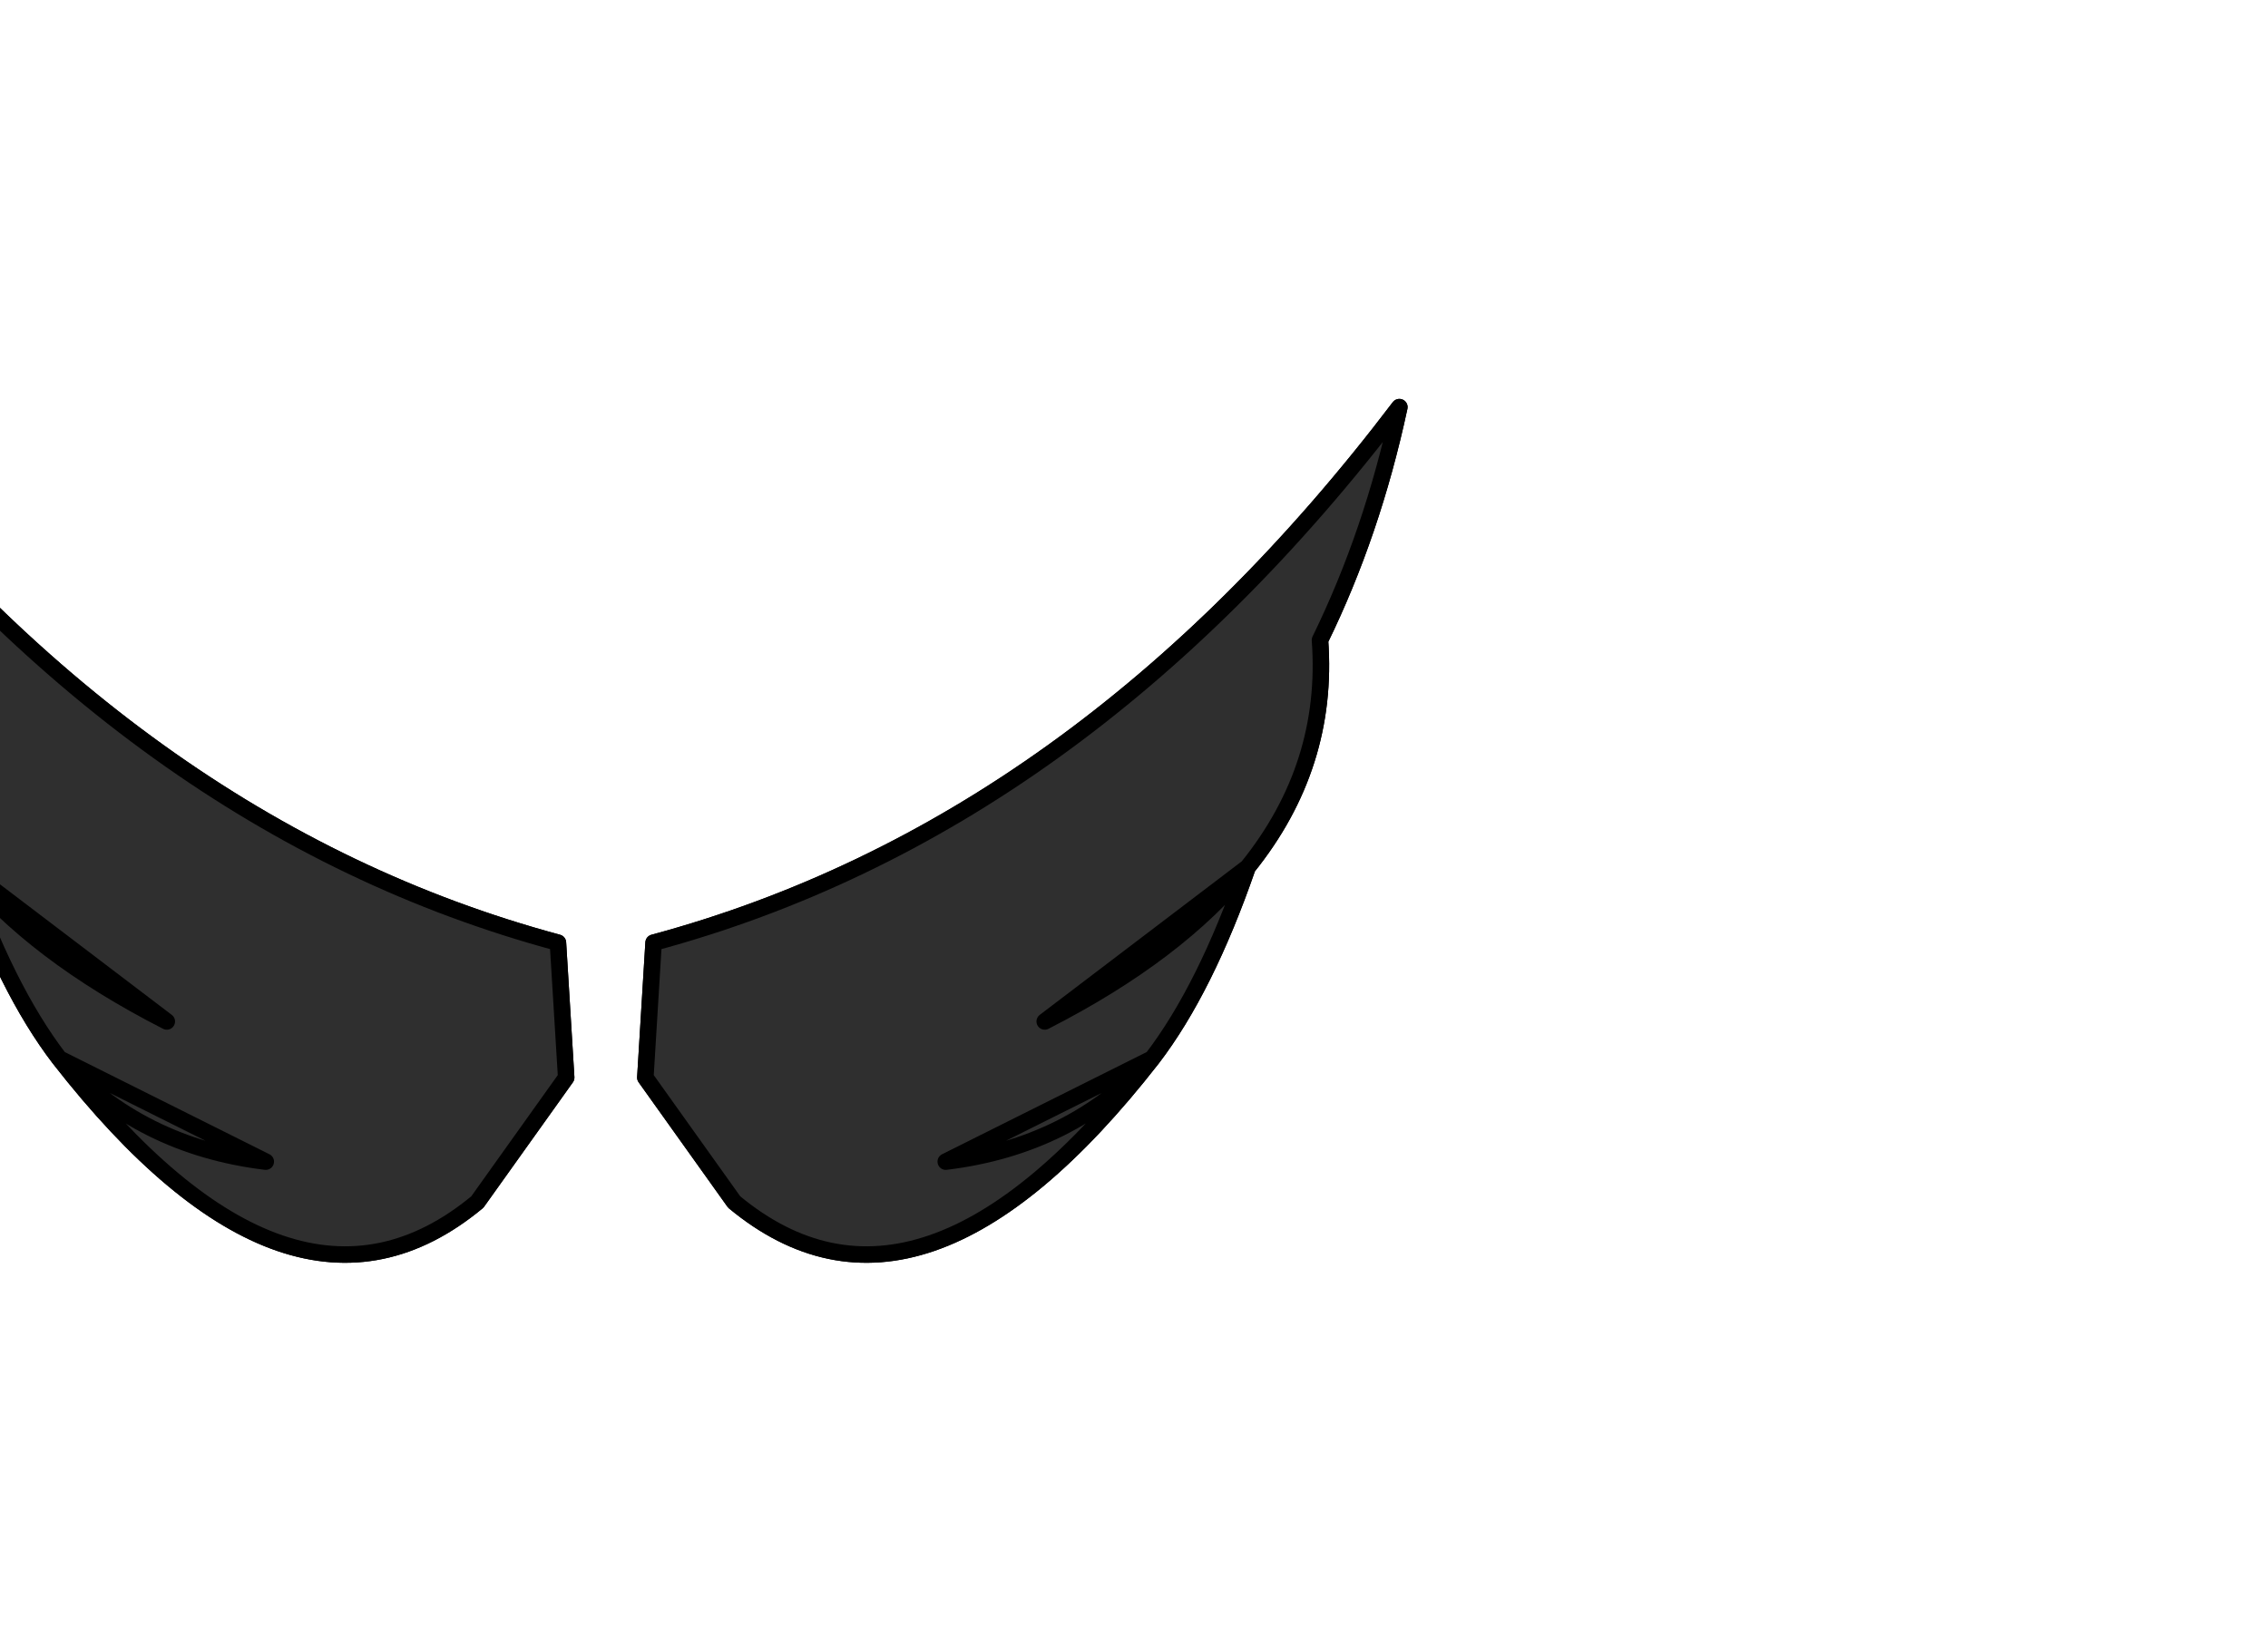<?xml version="1.0" encoding="utf-8"?>
<!-- Generator: flash2svg, http://dissentgraphics.com/tools/flash2svg -->
<svg xmlns:xlink="http://www.w3.org/1999/xlink" id="sprite.__20250.__20(Wings).__2F63" image-rendering="optimizeSpeed" baseProfile="basic" version="1.1" style="background-color:#ffffff" x="0px" y="0px" width="550px" height="400px" viewBox="0 0 550 400" enable-background="new 0 0 550 400" xmlns="http://www.w3.org/2000/svg">
  <defs transform="matrix(1 0 0 1 0 0) "/>
  <g id="sprite.__20250.__20(Wings).__2F63">
    <g id="Layer.__204">
      <g id="MovieClip.__2Fsprite.__20169_1" overflow="visible">
        <g id="Layer.__301">
          <g id="MovieClip.__2Fsprite.__20182_5" overflow="visible">
            <g id="Layer.__302">
              <g id="Graphic.__2Fshape.__20203_13" overflow="visible">
                <g id="Layer.__303">
                  <g id="shape381">
                    <path id="path540" fill="none" stroke="#000000" stroke-opacity="1" stroke-width="4" stroke-linecap="round" stroke-linejoin="round" d="M339.35,98.75 Q332.8,129.3 320.1,155.25 C321.6,175.6 315.75,193.95 302.55,210.35 295.75,230 288.05,245.45 279.4,256.75 241.9,304.85 208.1,316.45 178.05,291.55 L156.5,261.35 158.5,228.65 C227.4,210.1 287.7,166.8 339.35,98.75z"/>
                    <path id="path541" fill="#2F2F2F" fill-opacity="1" d="M320.1,155.25 Q332.8,129.3 339.35,98.75 C287.7,166.8 227.4,210.1 158.5,228.65 L156.5,261.35 178.05,291.55 C208.1,316.45 241.9,304.85 279.4,256.75 L229.35,281.75 C249.55,279.3 266.25,271 279.4,256.75 288.05,245.45 295.75,230 302.55,210.35 L253.35,247.75 C275,236.7 291.4,224.2 302.55,210.35 315.75,193.95 321.6,175.6 320.1,155.25z"/>
                    <path id="path542" fill="none" stroke="#000000" stroke-opacity="1" stroke-width="4" stroke-linecap="round" stroke-linejoin="round" d="M320.1,155.25 Q332.8,129.3 339.35,98.75 C287.7,166.8 227.4,210.1 158.5,228.65 L156.5,261.35 178.05,291.55 C208.1,316.45 241.9,304.85 279.4,256.75 L229.35,281.75 C249.55,279.3 266.25,271 279.4,256.75 288.05,245.45 295.75,230 302.55,210.35 L253.35,247.75 C275,236.7 291.4,224.2 302.55,210.35 315.75,193.95 321.6,175.6 320.1,155.25z"/>
                  </g>
                </g>
              </g>
            </g>
          </g>
        </g>
      </g>
    </g>
    <g id="Layer.__205">
      <g id="MovieClip.__2Fsprite.__20169_2" overflow="visible">
        <g id="Layer.__304">
          <g id="MovieClip.__2Fsprite.__20182_6" overflow="visible">
            <g id="Layer.__305">
              <g id="Graphic.__2Fshape.__20203_14" overflow="visible">
                <g id="Layer.__306">
                  <g id="shape382">
                    <path id="path543" fill="none" stroke="#000000" stroke-opacity="1" stroke-width="4" stroke-linecap="round" stroke-linejoin="round" d="M-45.55,98.75 Q-39,129.3 -26.3,155.25 C-27.8,175.6 -21.95,193.95 -8.75,210.35 -1.95,230 5.75,245.45 14.4,256.75 51.9,304.85 85.7,316.45 115.75,291.55 L137.3,261.35 135.3,228.65 C66.4,210.1 6.1,166.8 -45.55,98.75z"/>
                    <path id="path544" fill="#2F2F2F" fill-opacity="1" d="M-26.3,155.25 Q-39,129.3 -45.55,98.75 C6.1,166.8 66.4,210.1 135.3,228.65 L137.3,261.35 115.75,291.55 C85.7,316.45 51.9,304.85 14.4,256.75 L64.45,281.75 C44.25,279.3 27.55,271 14.4,256.75 5.75,245.45 -1.95,230 -8.75,210.35 L40.45,247.75 C18.8,236.7 2.4,224.2 -8.75,210.35 -21.95,193.95 -27.8,175.6 -26.3,155.25z"/>
                    <path id="path545" fill="none" stroke="#000000" stroke-opacity="1" stroke-width="4" stroke-linecap="round" stroke-linejoin="round" d="M-26.3,155.25 Q-39,129.3 -45.55,98.75 C6.1,166.8 66.4,210.1 135.3,228.65 L137.3,261.35 115.75,291.55 C85.7,316.45 51.9,304.85 14.4,256.75 L64.45,281.75 C44.25,279.3 27.55,271 14.4,256.75 5.75,245.45 -1.95,230 -8.75,210.35 L40.45,247.75 C18.8,236.7 2.4,224.2 -8.75,210.35 -21.95,193.95 -27.8,175.6 -26.3,155.25z"/>
                  </g>
                </g>
              </g>
            </g>
          </g>
        </g>
      </g>
    </g>
  </g>
</svg>